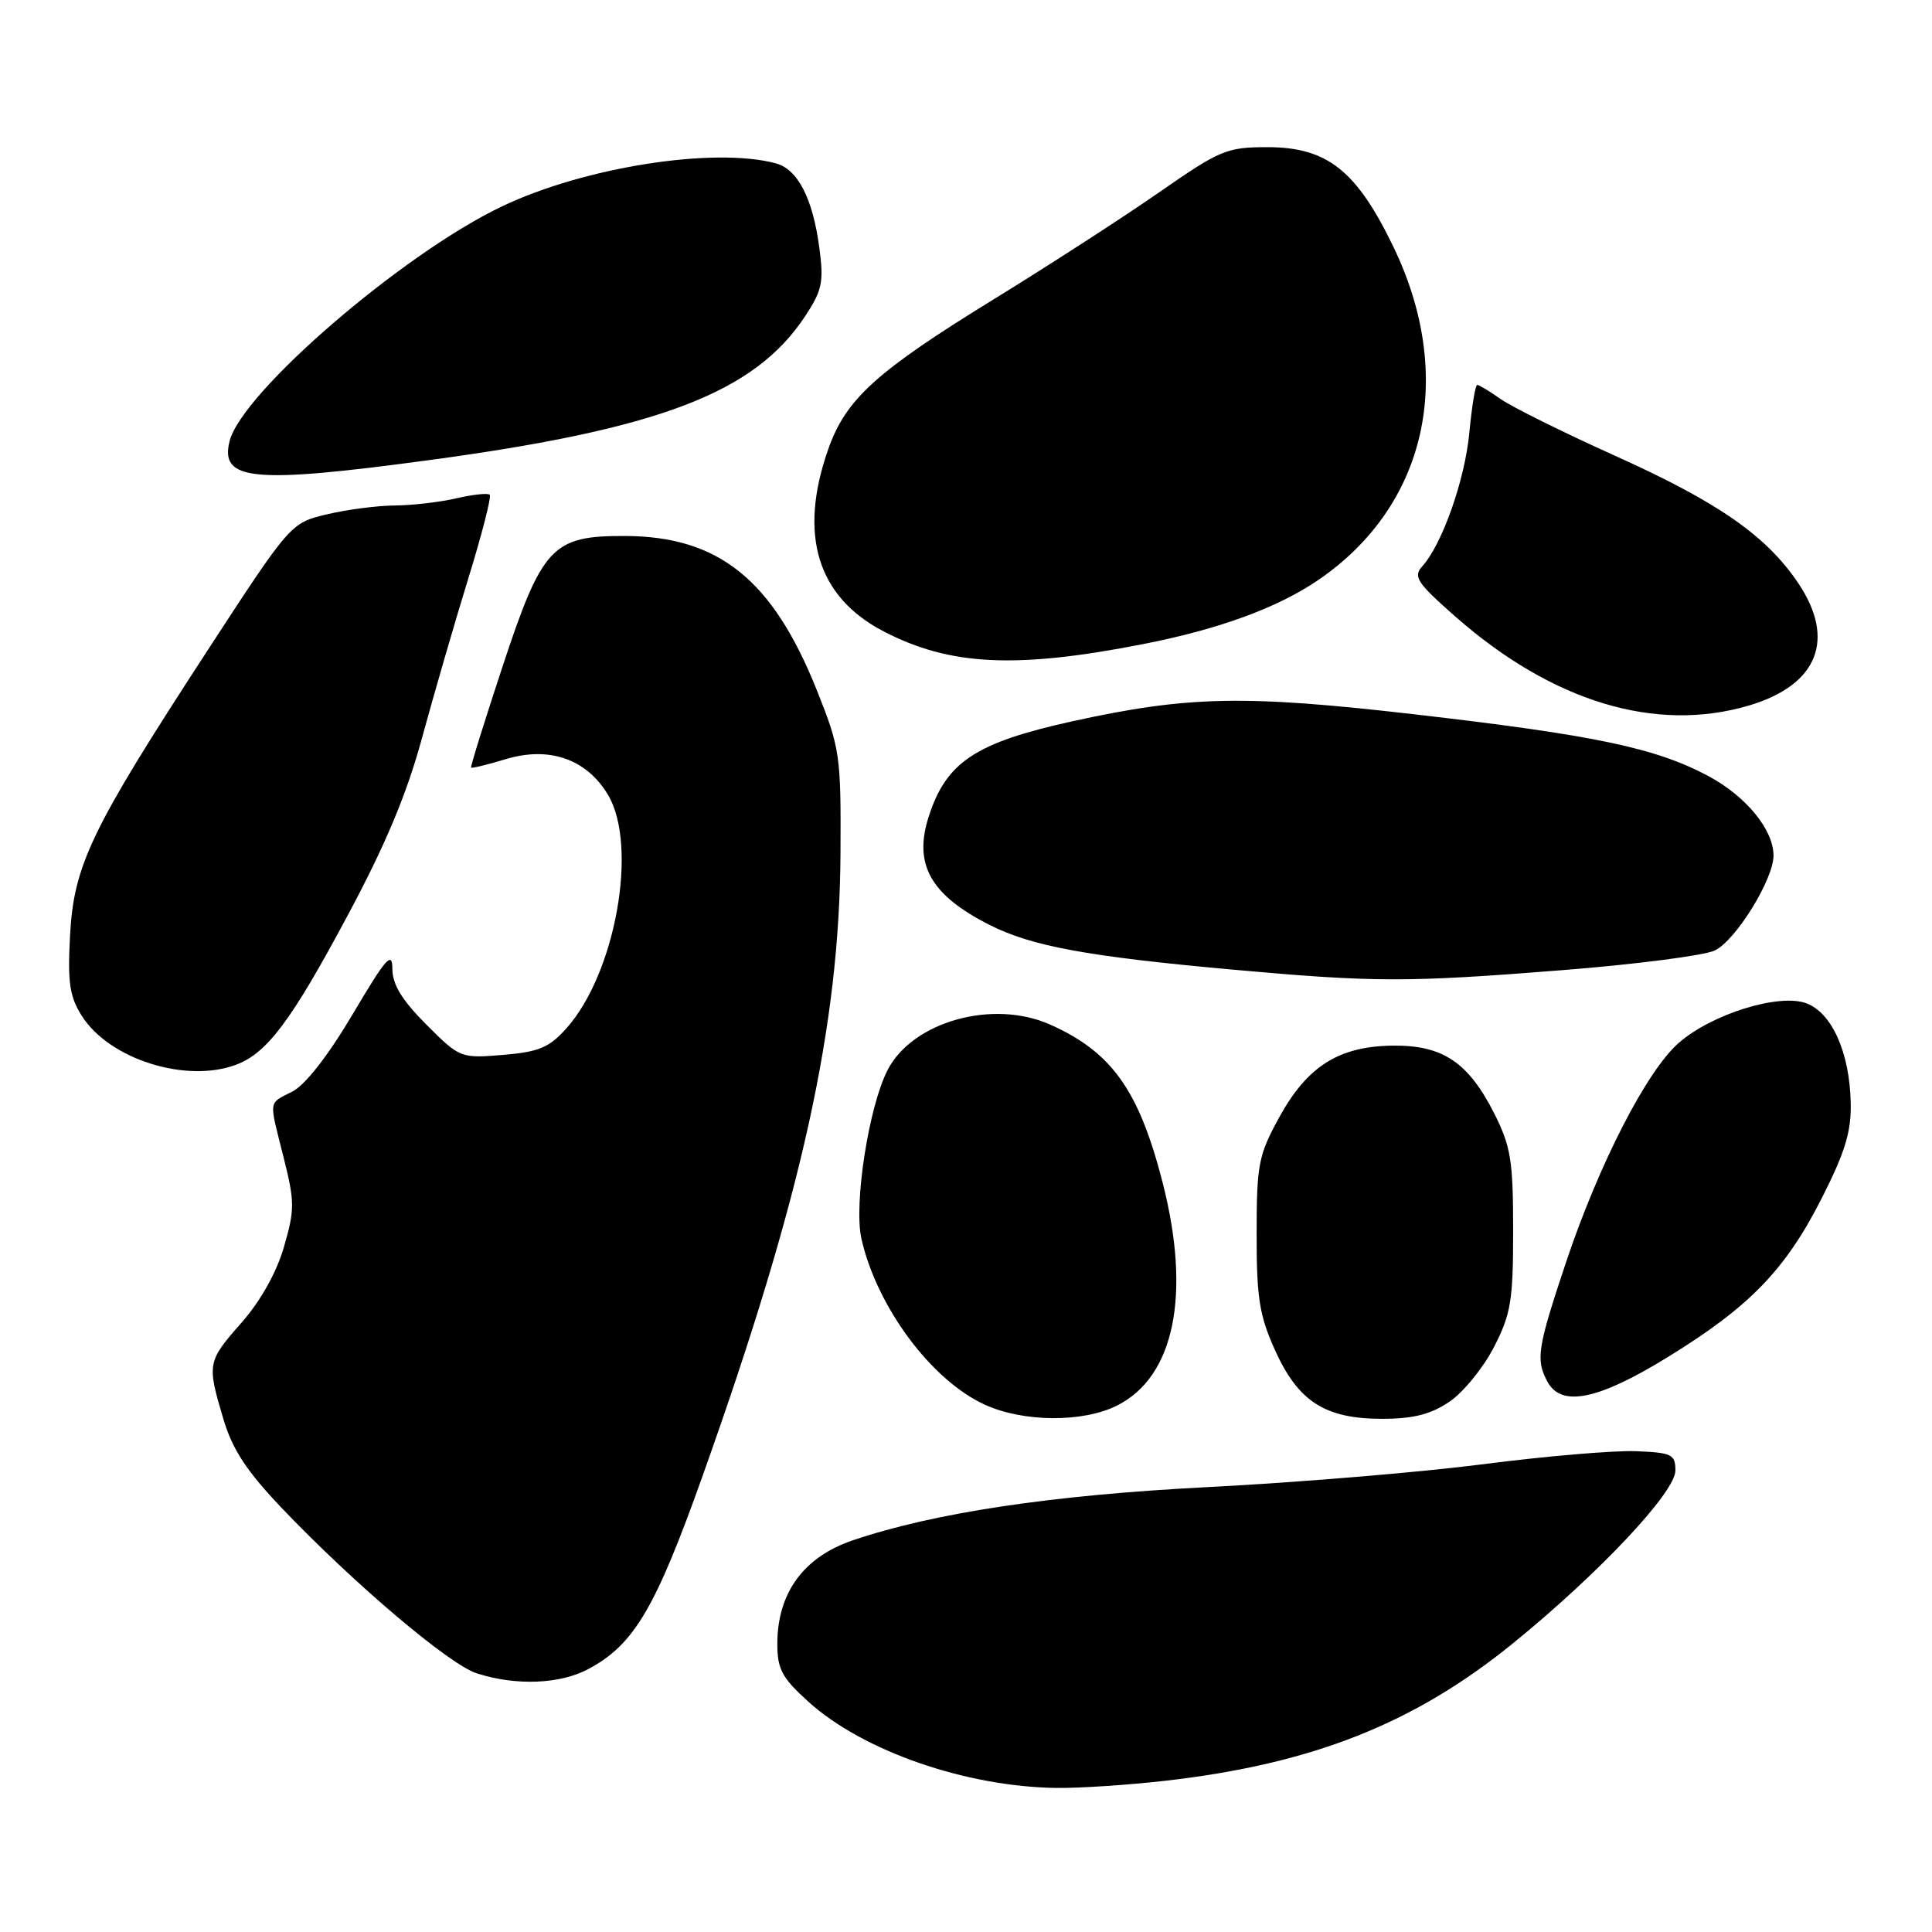 <?xml version="1.0" encoding="UTF-8" standalone="no"?>
<!DOCTYPE svg PUBLIC "-//W3C//DTD SVG 1.1//EN" "http://www.w3.org/Graphics/SVG/1.1/DTD/svg11.dtd" >
<svg xmlns="http://www.w3.org/2000/svg" xmlns:xlink="http://www.w3.org/1999/xlink" version="1.1" viewBox="0 0 256 256">
 <g >
 <path fill="currentColor"
d=" M 154.41 235.96 C 173.90 233.73 187.38 228.40 200.50 217.73 C 211.93 208.43 222.00 197.72 222.00 194.85 C 222.00 192.71 221.53 192.48 216.75 192.29 C 213.86 192.18 204.75 192.95 196.50 194.02 C 188.25 195.08 171.82 196.45 160.00 197.05 C 139.35 198.11 123.81 200.44 113.00 204.10 C 106.48 206.31 103.00 211.08 103.00 217.83 C 103.00 221.17 103.62 222.33 107.12 225.49 C 114.34 232.02 127.99 236.76 140.00 236.91 C 143.03 236.95 149.51 236.52 154.41 235.96 Z  M 77.99 221.14 C 84.03 217.90 86.86 213.11 93.17 195.36 C 106.26 158.60 111.25 136.01 111.37 113.00 C 111.44 100.04 111.32 99.18 108.22 91.42 C 102.37 76.80 95.23 71.06 82.81 71.02 C 73.15 70.99 71.85 72.38 66.52 88.53 C 64.17 95.66 62.32 101.60 62.42 101.71 C 62.52 101.83 64.60 101.32 67.06 100.58 C 72.78 98.86 77.71 100.58 80.54 105.28 C 84.59 112.00 81.59 128.95 75.05 136.26 C 72.78 138.81 71.41 139.38 66.66 139.78 C 61.04 140.24 60.94 140.21 56.49 135.76 C 53.26 132.52 52.00 130.46 51.99 128.38 C 51.99 125.96 51.15 126.92 46.76 134.34 C 43.54 139.80 40.47 143.74 38.77 144.62 C 35.50 146.31 35.61 145.53 37.60 153.45 C 39.06 159.26 39.06 160.29 37.62 165.24 C 36.64 168.62 34.52 172.40 32.02 175.24 C 27.46 180.42 27.41 180.67 29.59 188.00 C 30.80 192.08 32.67 194.92 37.34 199.83 C 46.93 209.88 59.53 220.56 63.18 221.73 C 68.39 223.40 74.22 223.17 77.99 221.14 Z  M 148.00 186.25 C 155.62 182.44 157.85 171.56 154.06 156.72 C 150.92 144.47 147.33 139.42 139.17 135.77 C 131.59 132.38 120.94 135.34 117.62 141.77 C 115.12 146.59 113.11 159.54 114.14 164.12 C 116.17 173.16 123.42 182.91 130.50 186.13 C 135.60 188.46 143.48 188.51 148.00 186.25 Z  M 192.04 185.75 C 193.88 184.51 196.53 181.26 197.94 178.53 C 200.21 174.12 200.50 172.36 200.50 163.03 C 200.50 153.78 200.19 151.90 198.00 147.55 C 194.57 140.77 191.18 138.49 184.61 138.55 C 177.43 138.62 173.23 141.26 169.51 148.04 C 166.75 153.07 166.51 154.29 166.51 163.50 C 166.50 171.95 166.88 174.33 168.93 178.87 C 172.01 185.71 175.56 187.99 183.10 188.00 C 187.26 188.00 189.56 187.42 192.04 185.75 Z  M 220.99 179.82 C 231.86 173.14 236.59 168.25 241.42 158.71 C 244.50 152.63 245.32 149.92 245.23 146.09 C 245.08 139.47 242.75 134.24 239.38 132.95 C 235.77 131.58 226.80 134.36 222.42 138.21 C 218.19 141.92 211.87 154.24 207.51 167.25 C 203.71 178.63 203.47 180.14 205.04 183.07 C 206.87 186.50 211.76 185.51 220.99 179.82 Z  M 31.34 141.06 C 35.41 139.51 38.63 135.21 46.03 121.37 C 51.07 111.97 53.89 105.24 55.90 97.85 C 57.45 92.16 60.20 82.66 62.02 76.75 C 63.85 70.84 65.14 65.80 64.89 65.56 C 64.65 65.31 62.66 65.52 60.47 66.03 C 58.29 66.54 54.62 66.96 52.33 66.98 C 50.03 66.99 45.98 67.52 43.33 68.15 C 38.50 69.30 38.50 69.30 27.36 86.40 C 12.04 109.93 9.77 114.64 9.28 124.00 C 8.95 130.17 9.22 132.05 10.83 134.59 C 14.46 140.36 24.70 143.59 31.34 141.06 Z  M 207.03 128.55 C 216.67 127.79 225.74 126.62 227.18 125.96 C 229.94 124.70 235.00 116.55 235.00 113.36 C 234.99 109.94 231.38 105.53 226.42 102.86 C 219.42 99.11 211.40 97.42 187.50 94.66 C 164.94 92.06 157.47 92.20 142.16 95.56 C 129.26 98.40 125.37 100.97 123.05 108.23 C 121.03 114.55 123.30 118.59 131.11 122.55 C 136.67 125.37 144.03 126.73 163.10 128.46 C 182.14 130.18 186.36 130.19 207.03 128.55 Z  M 231.76 93.48 C 240.88 90.77 243.30 84.71 238.25 77.23 C 234.02 70.97 227.66 66.54 214.00 60.39 C 207.12 57.29 200.31 53.91 198.85 52.88 C 197.39 51.85 195.99 51.00 195.74 51.00 C 195.49 51.00 195.03 53.83 194.70 57.28 C 194.12 63.56 191.10 72.12 188.45 75.05 C 187.22 76.41 187.76 77.22 192.82 81.68 C 205.68 93.00 219.39 97.15 231.76 93.48 Z  M 151.50 85.34 C 161.51 83.38 169.28 80.54 174.67 76.86 C 189.03 67.06 192.91 49.92 184.66 32.76 C 179.76 22.59 175.87 19.50 167.93 19.50 C 162.55 19.50 161.67 19.87 153.57 25.50 C 148.82 28.80 139.00 35.15 131.75 39.61 C 116.09 49.24 112.09 52.86 109.75 59.51 C 105.76 70.83 108.28 79.09 117.10 83.67 C 125.87 88.22 134.62 88.65 151.50 85.34 Z  M 56.63 61.00 C 87.36 56.87 99.96 52.07 106.67 41.92 C 108.94 38.49 109.17 37.38 108.57 32.85 C 107.70 26.29 105.71 22.42 102.79 21.64 C 94.60 19.45 77.43 22.14 66.53 27.34 C 53.38 33.60 32.04 51.99 30.42 58.46 C 29.11 63.69 33.47 64.12 56.63 61.00 Z "/>
</g>
</svg>